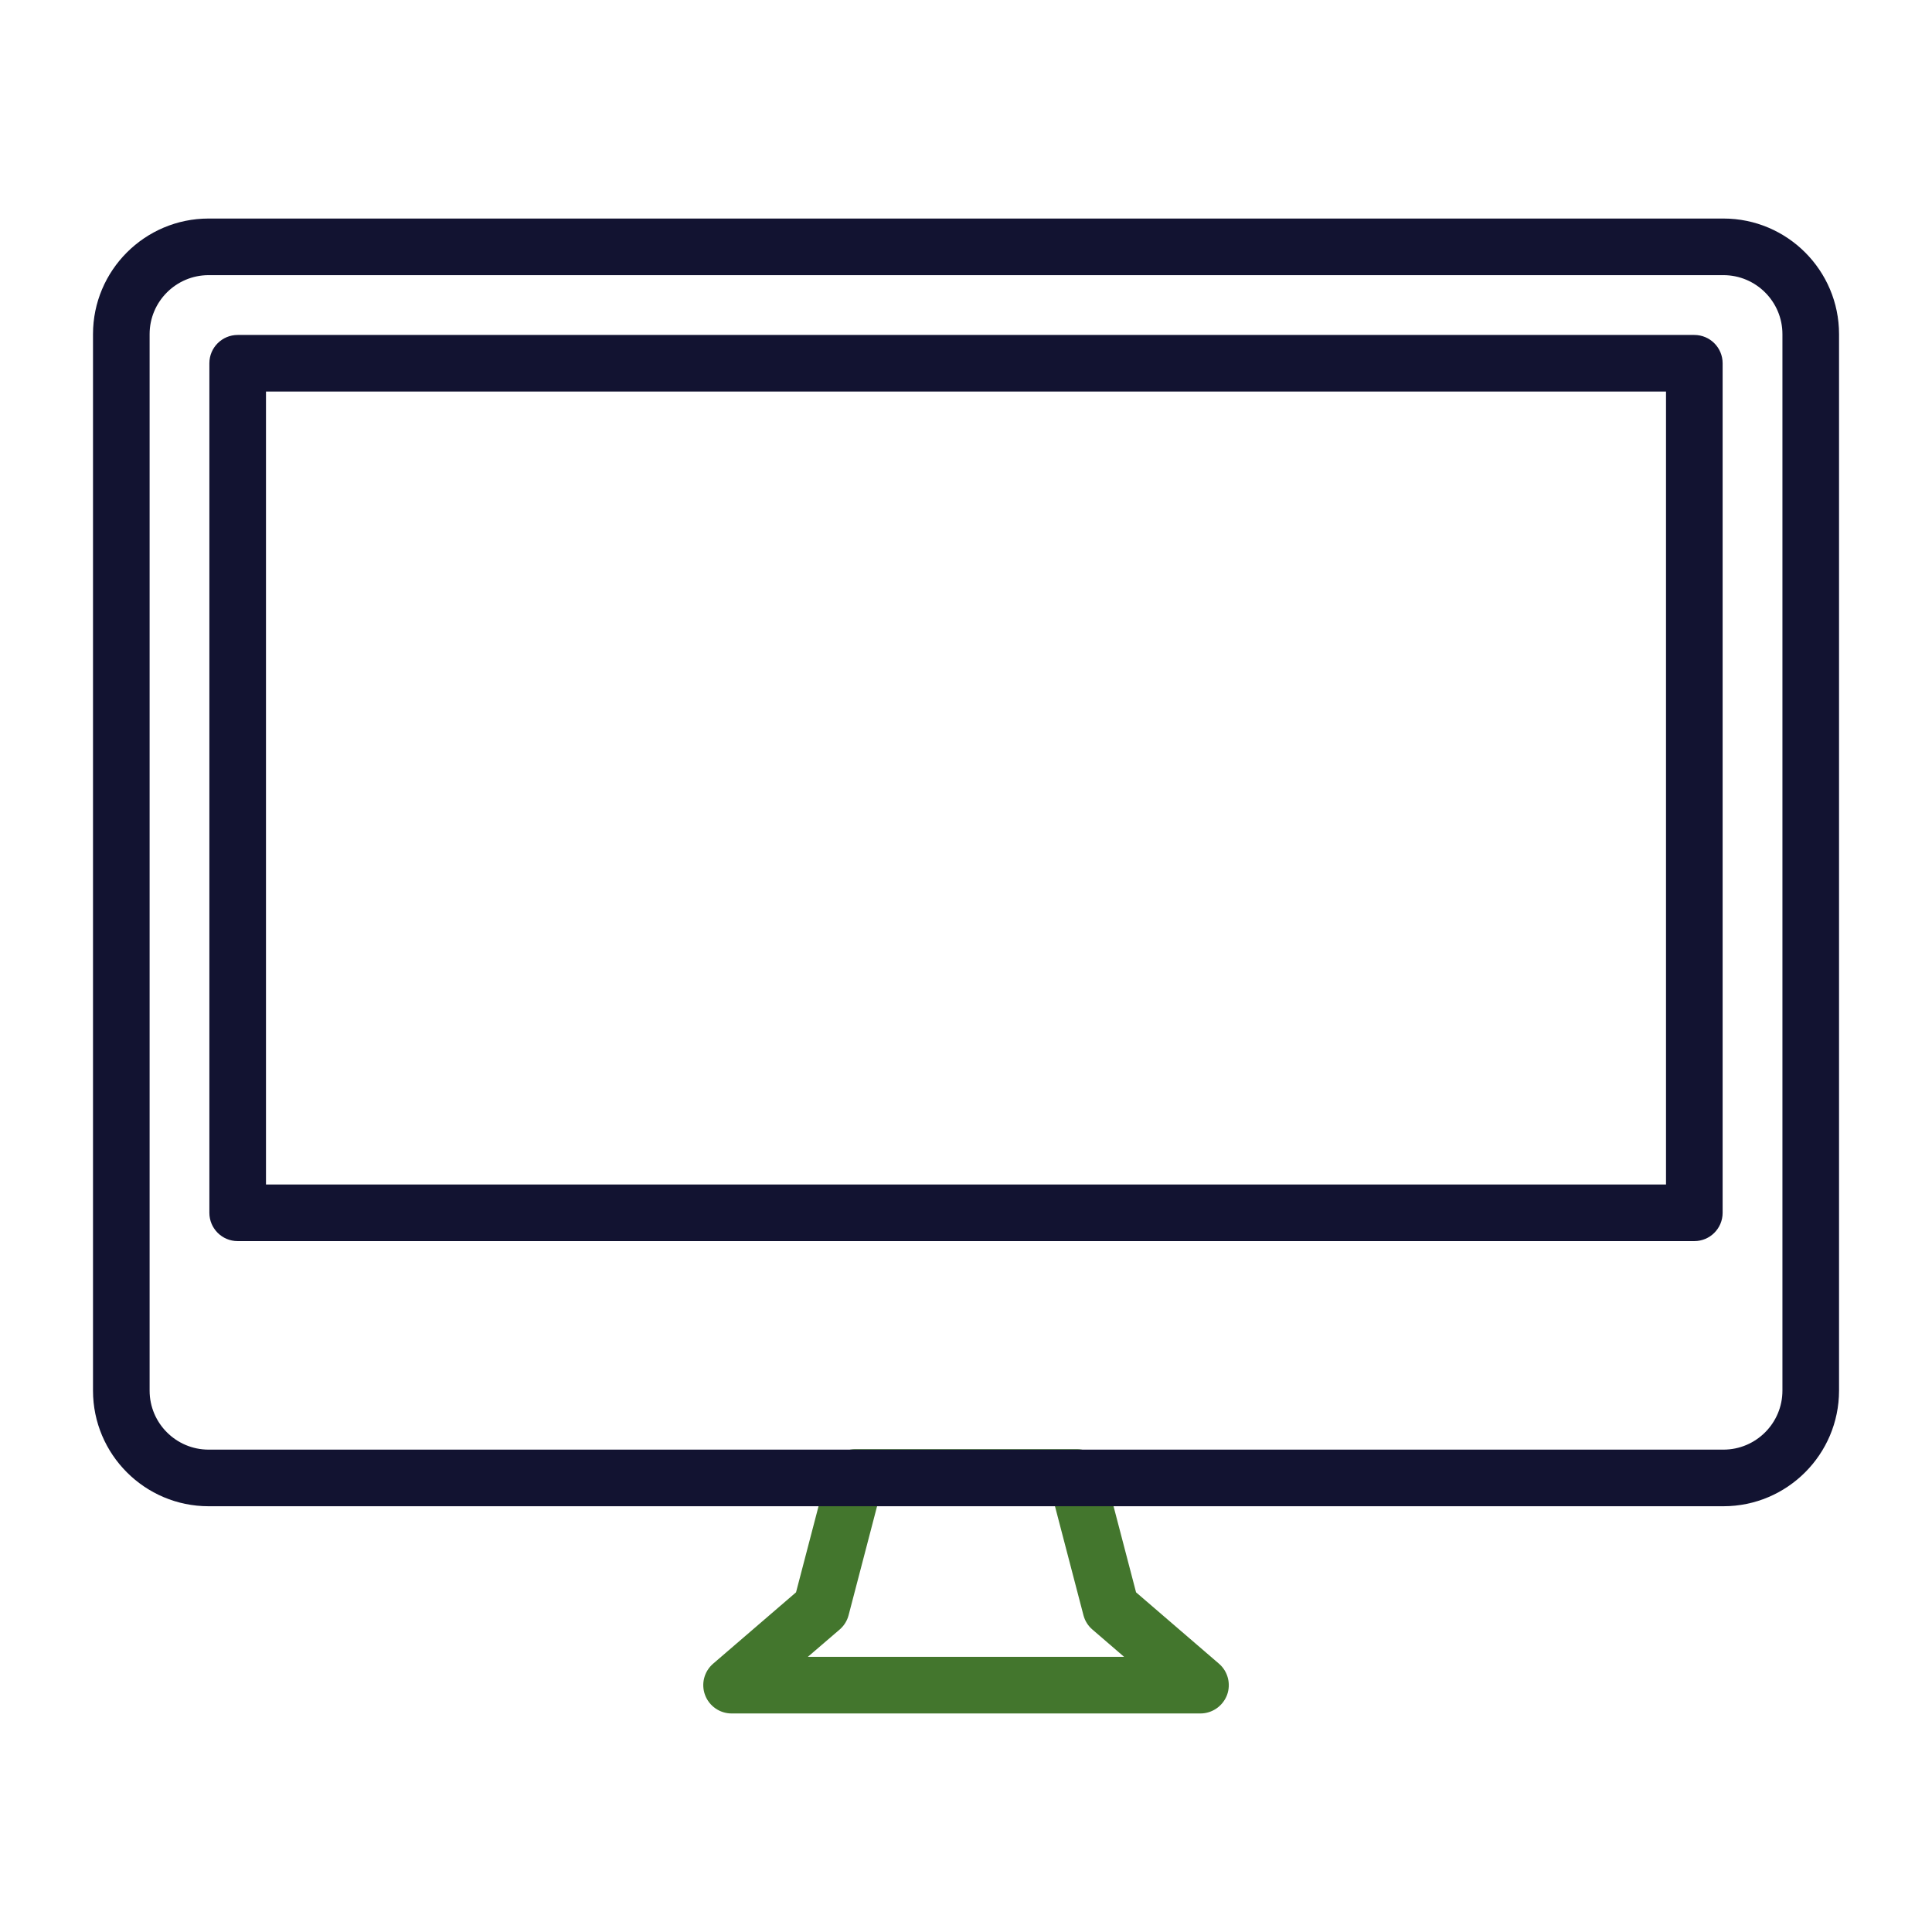 <?xml version="1.0" encoding="utf-8"?>
<!-- Generator: Adobe Illustrator 24.1.2, SVG Export Plug-In . SVG Version: 6.00 Build 0)  -->
<svg version="1.1" id="Warstwa_3" xmlns="http://www.w3.org/2000/svg" xmlns:xlink="http://www.w3.org/1999/xlink" x="0px" y="0px"
	 viewBox="0 0 430 430" style="enable-background:new 0 0 430 430;" xml:space="preserve">
<style type="text/css">
	.st0{fill:#43762d;}
	.st1{fill:#121331;}
	.st2{fill:none;}
	.st3{fill:#43762d;fill-opacity:0;}
</style>
<g>
	<path class="st0" d="M267.17,381.36H162.83c-2.63,0-4.99-1.64-5.91-4.11c-0.92-2.47-0.2-5.25,1.8-6.97l18.45-15.88l7.1-27.15
		c0.73-2.77,3.23-4.71,6.1-4.71h49.28c2.87,0,5.37,1.93,6.1,4.71l7.1,27.15l18.45,15.88c2,1.72,2.71,4.5,1.8,6.97
		C272.16,379.72,269.8,381.36,267.17,381.36z M179.8,368.76h70.39l-7.07-6.09c-0.97-0.83-1.66-1.94-1.98-3.18l-6.36-24.34h-39.55
		l-6.36,24.34c-0.32,1.24-1.02,2.35-1.98,3.18L179.8,368.76z"/>
	<path class="st1" d="M383.57,335.24H46.43c-14.19,0-25.73-11.54-25.73-25.73V74.37c0-14.19,11.54-25.73,25.73-25.73h337.15
		c14.19,0,25.73,11.54,25.73,25.73v235.14C409.3,323.7,397.76,335.24,383.57,335.24z M46.43,61.24c-7.24,0-13.13,5.89-13.13,13.13
		v235.14c0,7.24,5.89,13.13,13.13,13.13h337.15c7.24,0,13.13-5.89,13.13-13.13V74.37c0-7.24-5.89-13.13-13.13-13.13H46.43z
		 M377.1,276.23H52.9c-3.48,0-6.3-2.82-6.3-6.3V80.85c0-3.48,2.82-6.3,6.3-6.3H377.1c3.48,0,6.3,2.82,6.3,6.3v189.08
		C383.4,273.41,380.58,276.23,377.1,276.23z M59.2,263.63H370.8V87.15H59.2V263.63z"/>
	<path class="st2" d="M226.55,299.53c0,6.38-5.17,11.55-11.55,11.55s-11.55-5.17-11.55-11.55s5.17-11.55,11.55-11.55
		S226.55,293.15,226.55,299.53z"/>
</g>
</svg>
